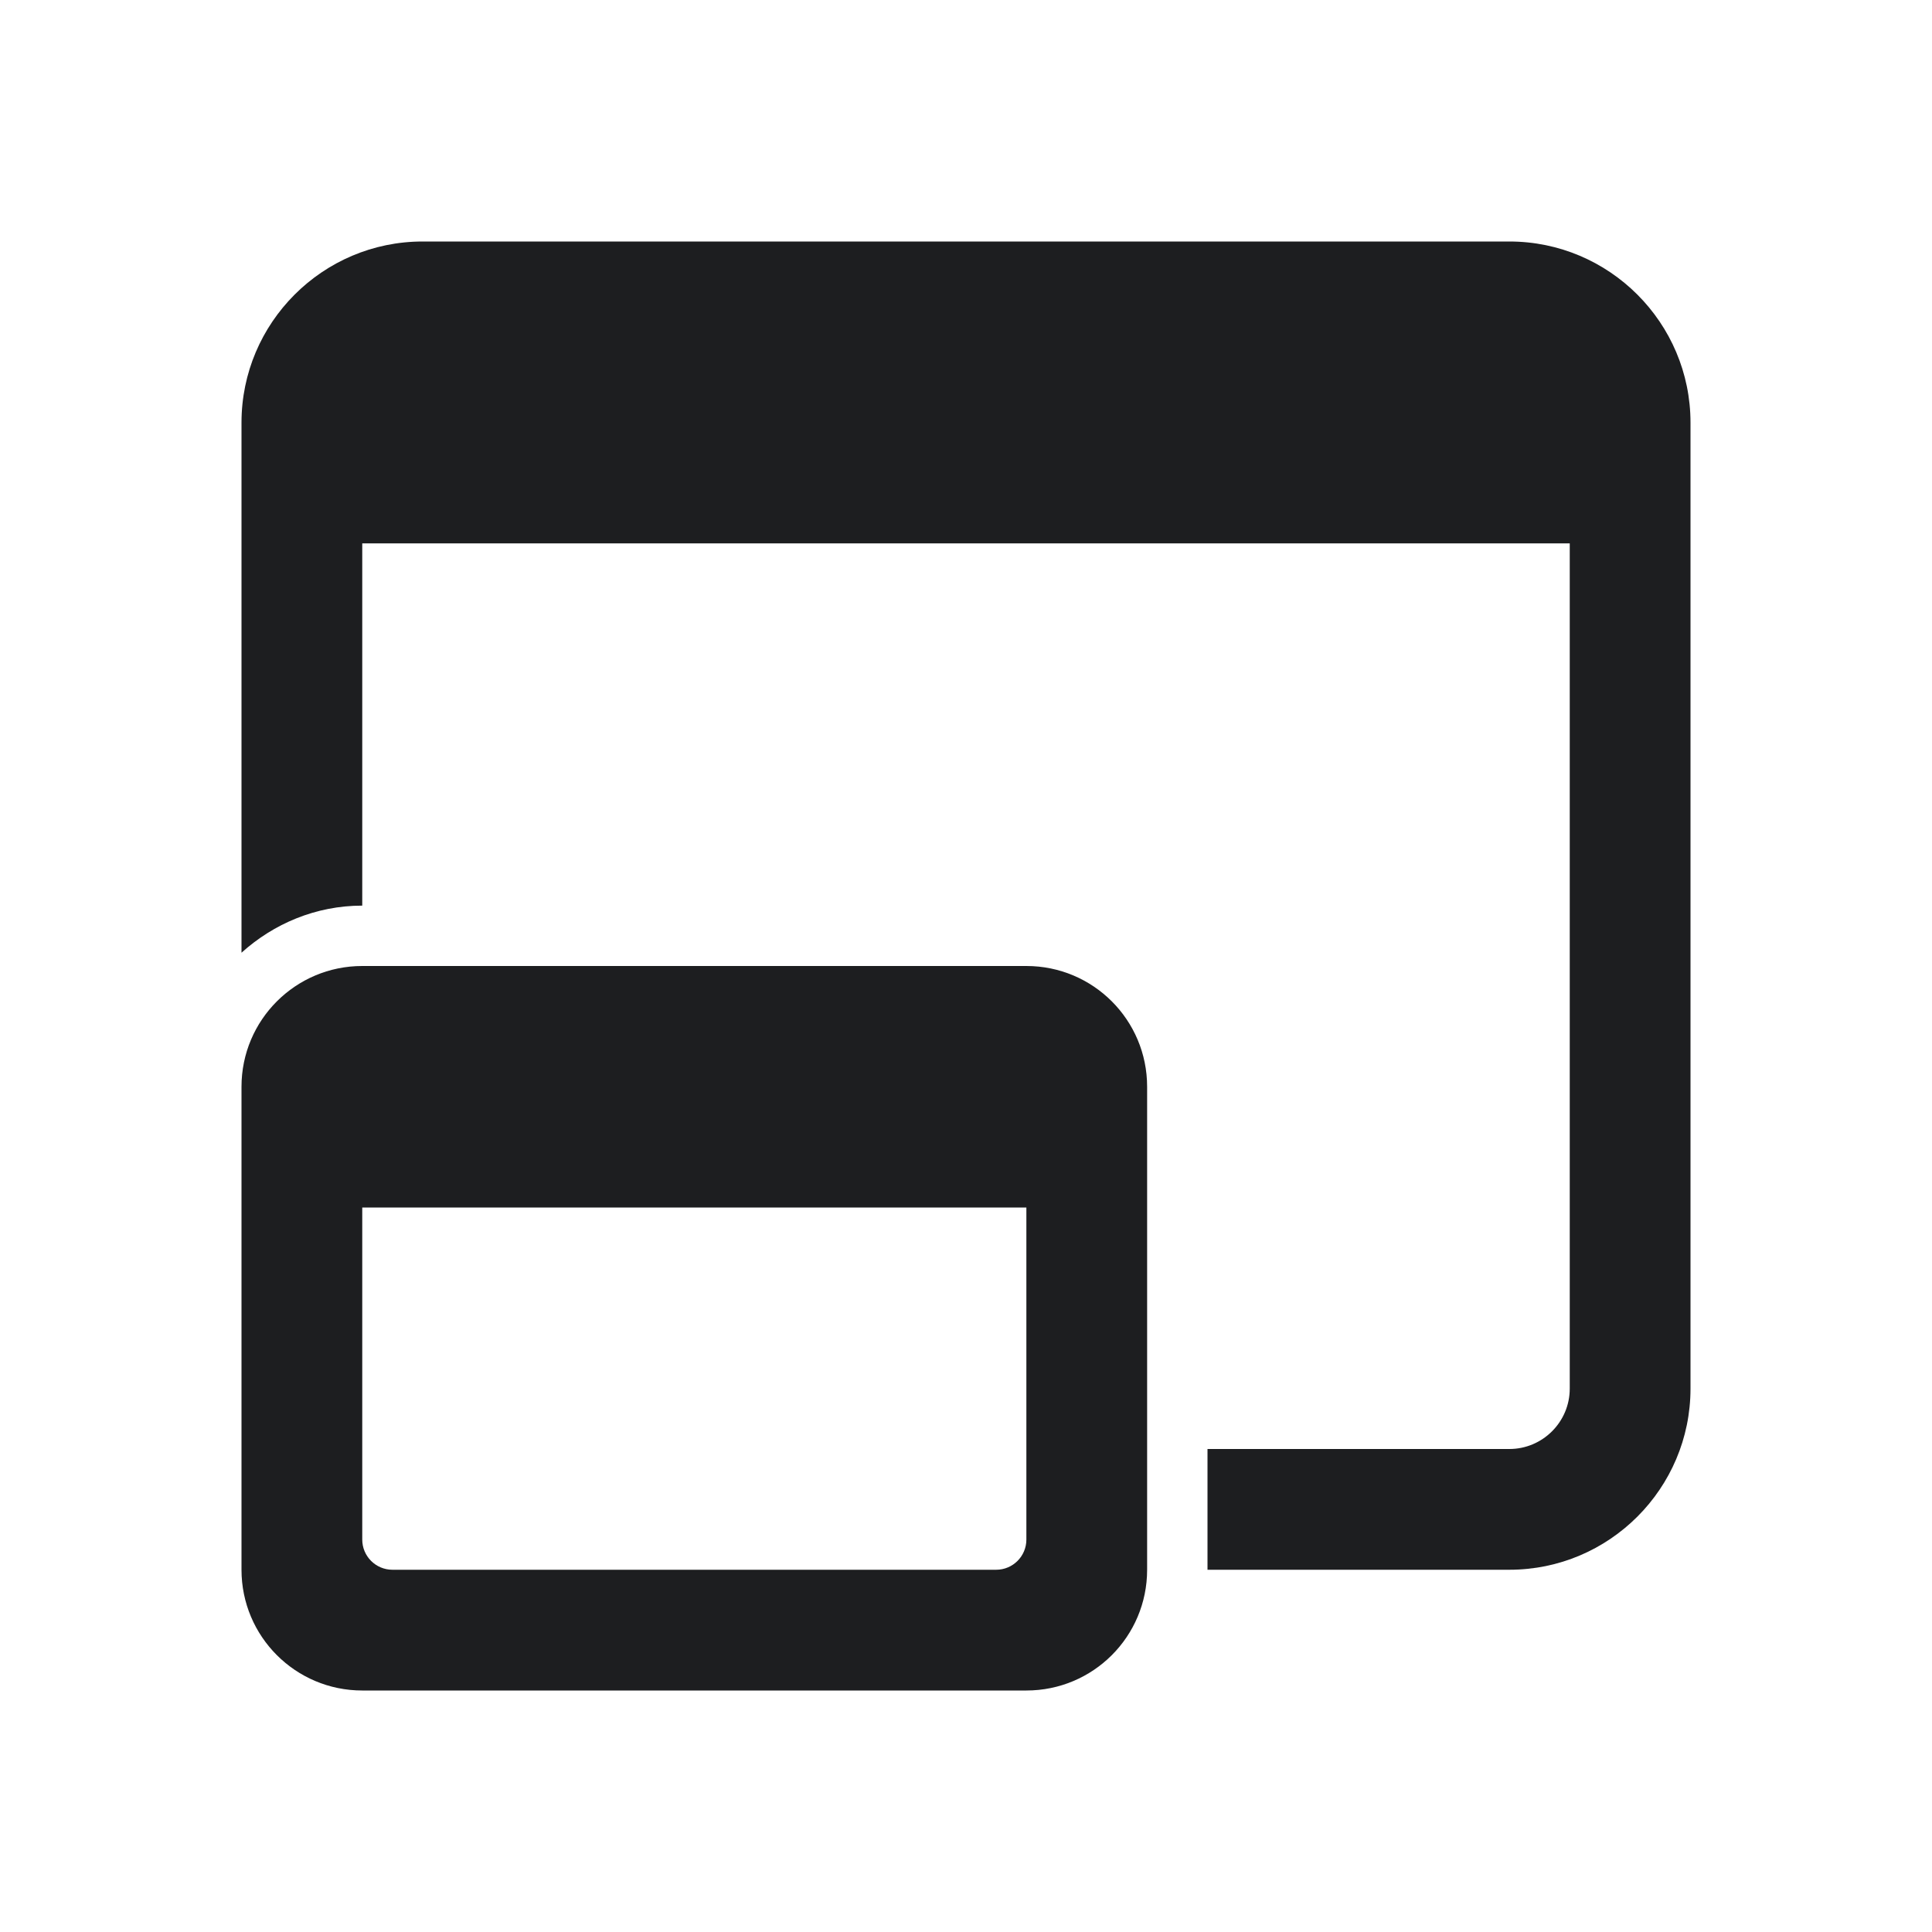 <svg xmlns="http://www.w3.org/2000/svg" width="16" height="16" viewBox="0 0 16 16">
    <g fill="none" fill-rule="evenodd">
        <g>
            <g>
                <g>
                    <g>
                        <g>
                            <path d="M0 0L16 0 16 16 0 16z" transform="translate(-972, -83) translate(918, 63) translate(16, 16) translate(34, 0) translate(4, 4)"/>
                            <g fill="#1D1E20" fill-rule="nonzero">
                                <path d="M6.5 6H1c-.552 0-1 .447-1 1v4c0 .553.448 1 1 1h5.5c.553 0 1-.447 1-1V7c0-.553-.447-1-1-1zm-.25 5h-5c-.138 0-.25-.112-.25-.25V8h5.5v2.75c0 .138-.112.25-.25.25z" transform="translate(-972, -83) translate(918, 63) translate(16, 16) translate(34, 0) translate(4, 4) translate(2, 2)"/>
                                <path d="M10.5 0h-9C.673 0 0 .673 0 1.5v4.39c.266-.24.615-.39 1-.39v-3h10v7c0 .276-.225.5-.5.5H8v1h2.5c.827 0 1.5-.673 1.5-1.5v-8c0-.827-.673-1.5-1.5-1.5z" transform="translate(-972, -83) translate(918, 63) translate(16, 16) translate(34, 0) translate(4, 4) translate(2, 2)"/>
                            </g>
                        </g>
                    </g>
                </g>
            </g>
        </g>
    </g>
</svg>
